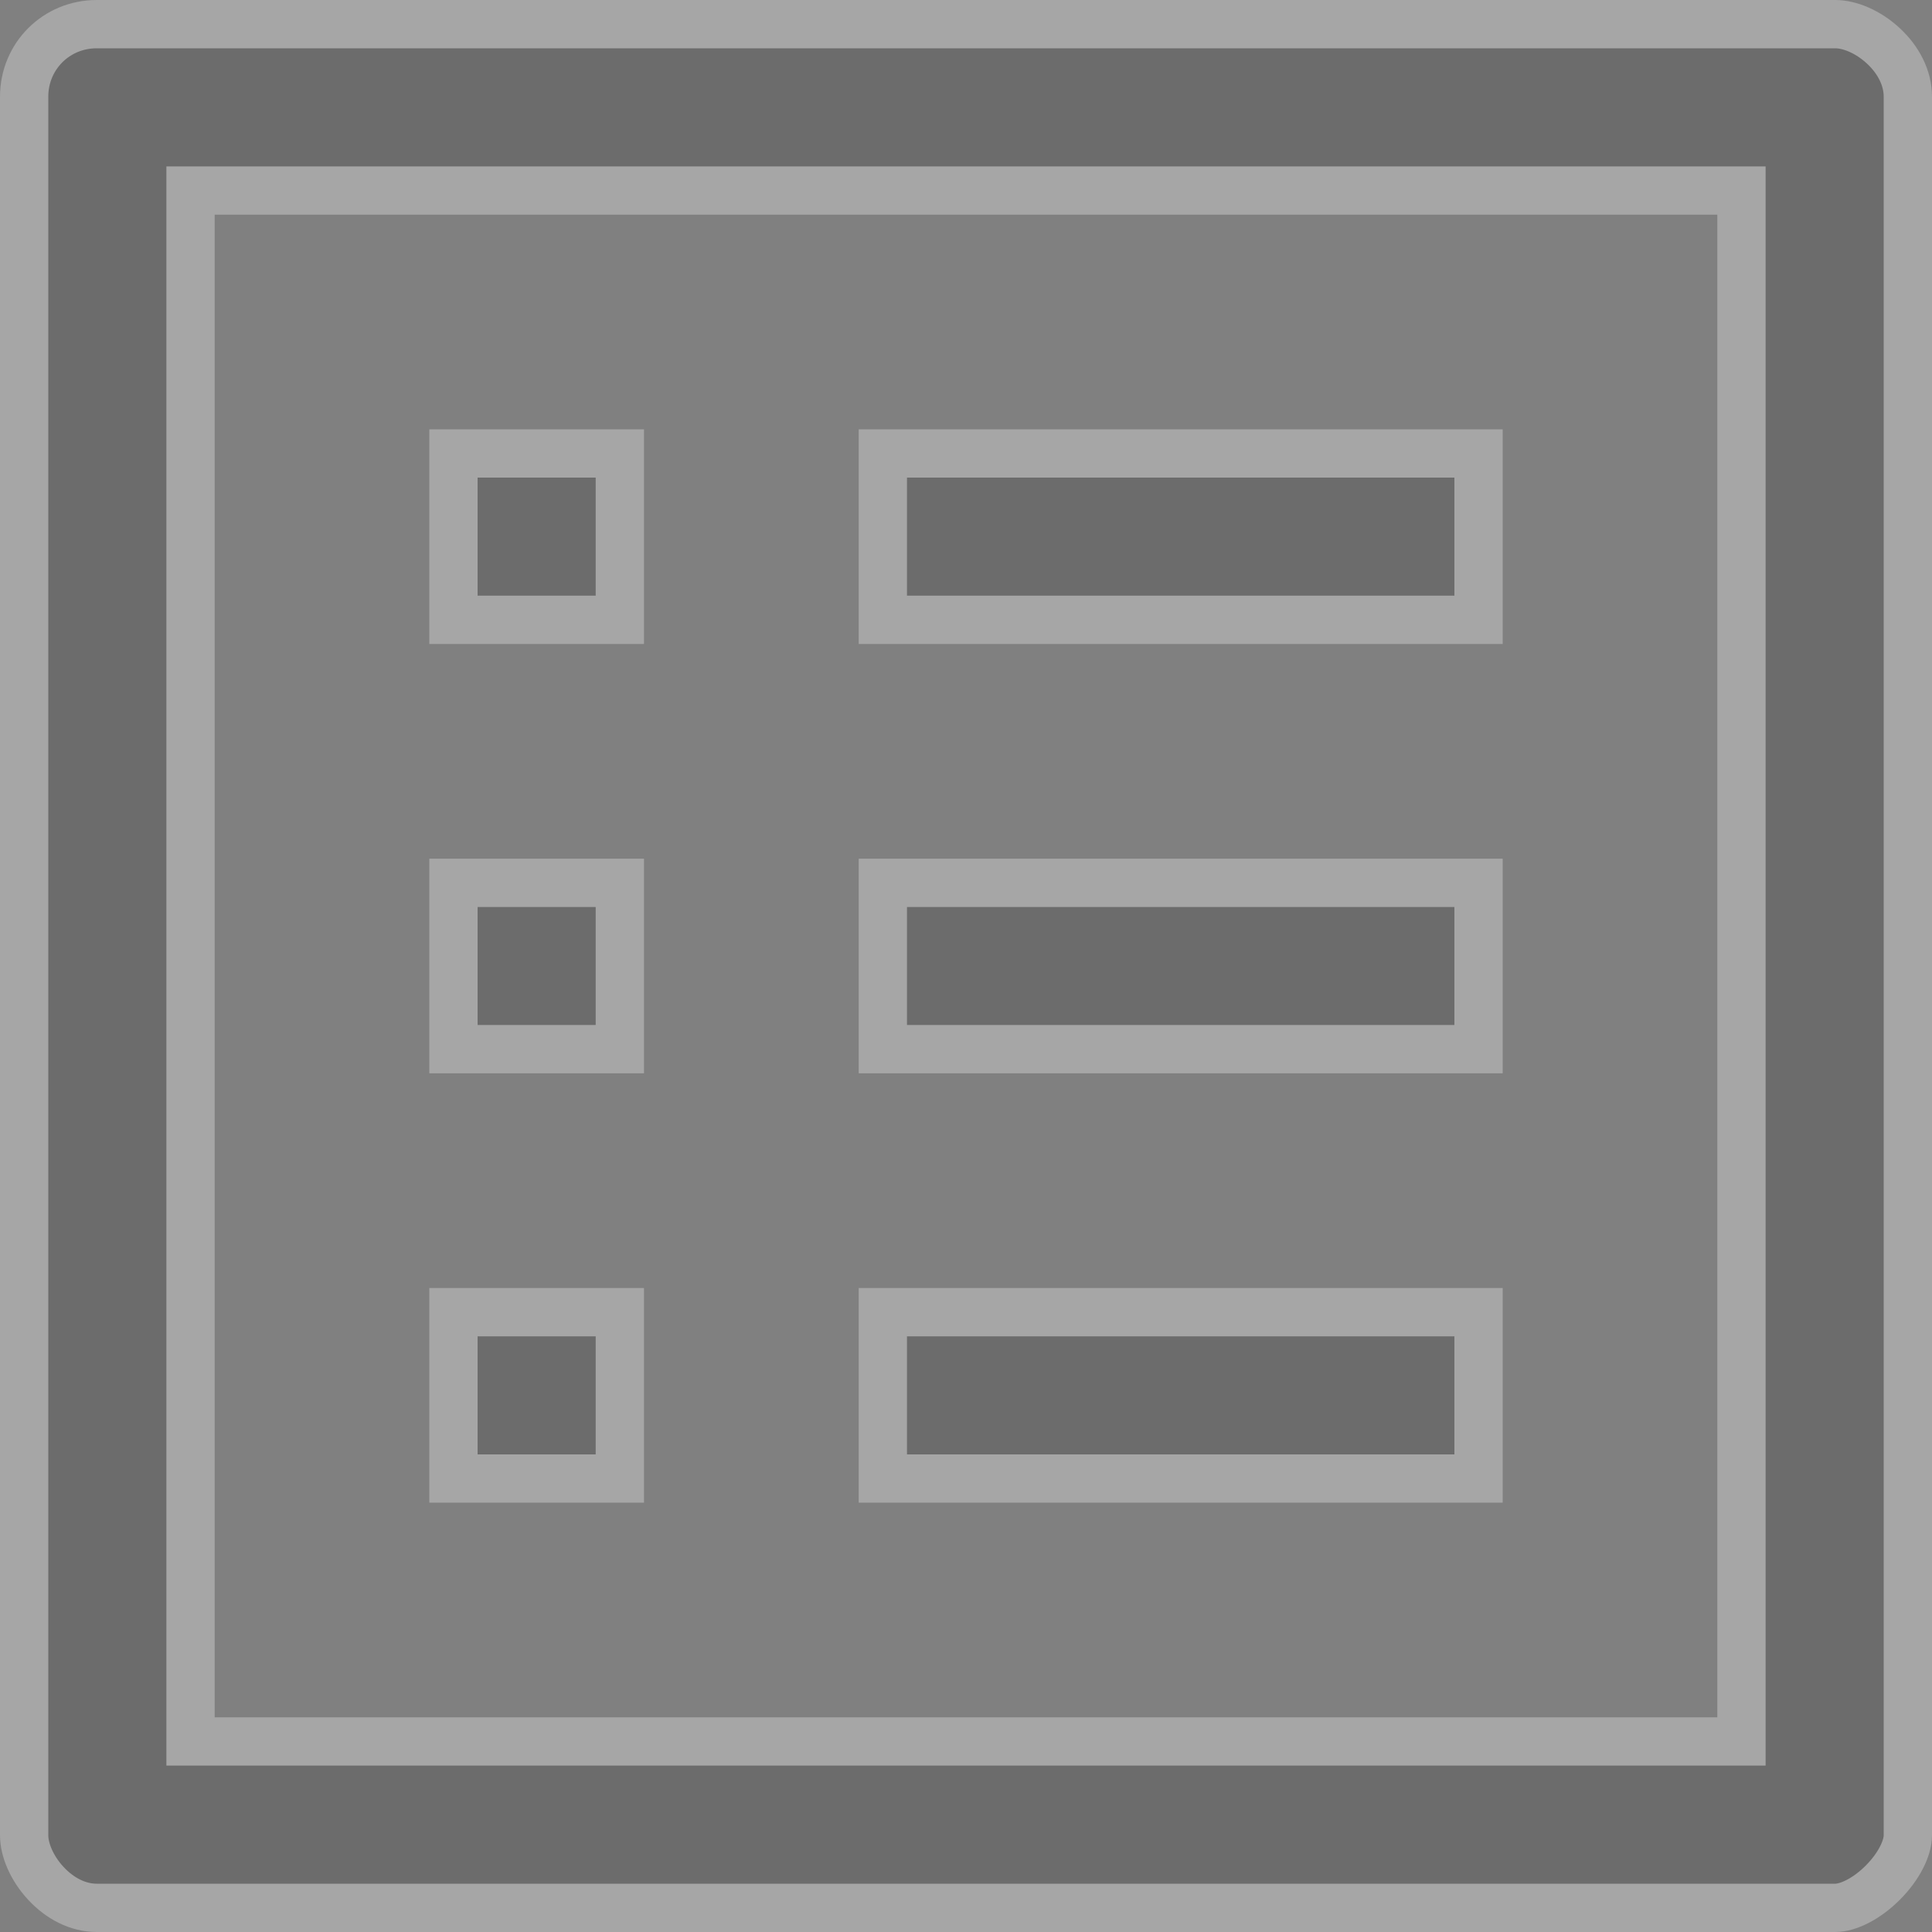 <svg width="24" height="24" viewBox="0 0 24 24" fill="none" xmlns="http://www.w3.org/2000/svg">
<rect x="0" y="0" width="24" height="24" fill="#808080" stroke="none"/>
<g opacity="0.3">
<path d="M21.633 2.667V2.367H21.333H2.667H2.367V2.667V21.333V21.633H2.667H21.333H21.633V21.333V2.667ZM1.2 0.3H22.8C22.975 0.3 23.205 0.392 23.396 0.57C23.584 0.744 23.7 0.969 23.7 1.2V22.8C23.7 22.955 23.593 23.183 23.388 23.388C23.183 23.593 22.955 23.7 22.8 23.7H1.2C0.969 23.7 0.744 23.584 0.57 23.396C0.392 23.205 0.3 22.975 0.3 22.8V1.2C0.3 0.699 0.699 0.3 1.2 0.3ZM10.967 5.633H18.367V7.7H10.967V5.633ZM10.967 10.967H18.367V13.033H10.967V10.967ZM10.967 16.3H18.367V18.367H10.967V16.3ZM5.633 5.633H7.7V7.7H5.633V5.633ZM5.633 10.967H7.7V13.033H5.633V10.967ZM5.633 16.3H7.7V18.367H5.633V16.3Z" fill="#3D3D3D" stroke="#FEFEFE" stroke-width="0.6"/>
</g>
</svg>

